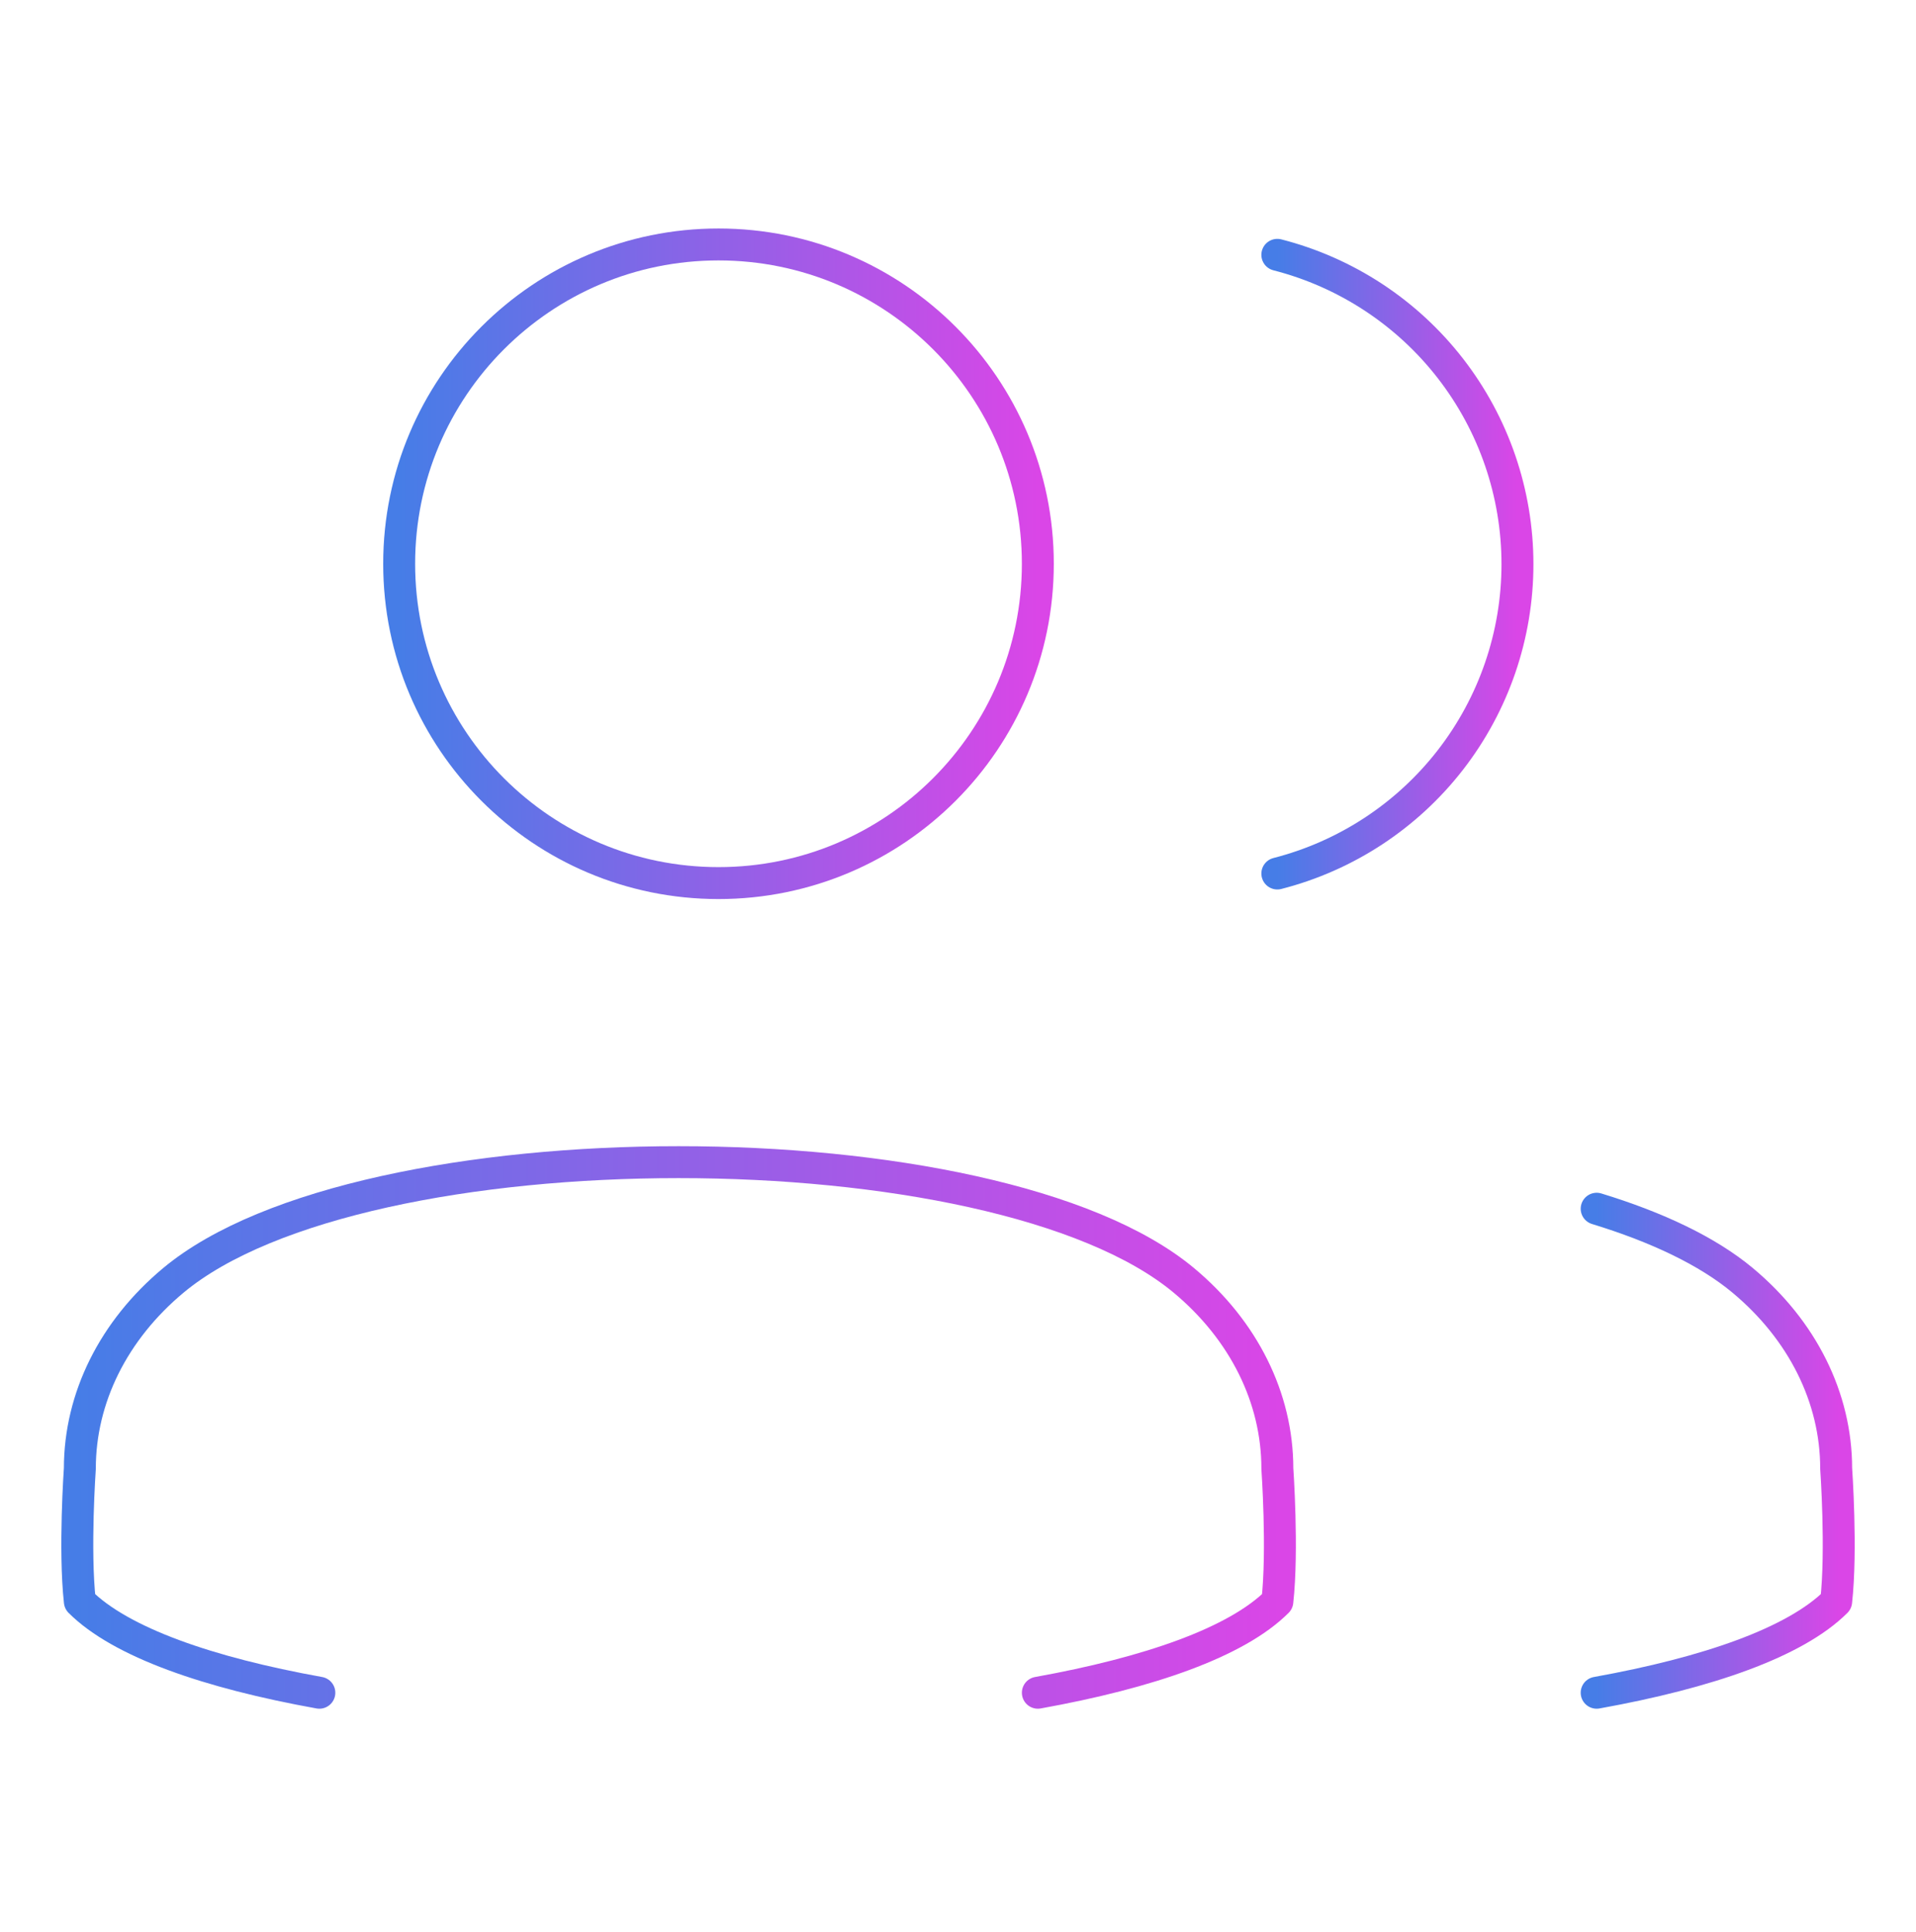 <svg width="120" height="121" viewBox="0 0 120 121" fill="none" xmlns="http://www.w3.org/2000/svg">
<path d="M80 15.961C84.302 17.063 88.115 19.565 90.838 23.073C93.561 26.581 95.039 30.895 95.039 35.336C95.039 39.777 93.561 44.092 90.838 47.6C88.115 51.108 84.302 53.61 80 54.711" stroke="url(#paint0_linear_2214_1688)" stroke-width="2" stroke-linecap="round" stroke-linejoin="round"/>
<path d="M45 55.311C56.046 55.311 65 46.357 65 35.311C65 24.266 56.046 15.311 45 15.311C33.954 15.311 25 24.266 25 35.311C25 46.357 33.954 55.311 45 55.311Z" stroke="url(#paint1_linear_2214_1688)" stroke-width="2" stroke-linecap="round" stroke-linejoin="round"/>
<path d="M65.001 106.022C71.941 104.773 77.443 102.869 80.001 100.311C80.36 97.077 80.001 91.978 80.001 91.978C80.001 87.558 77.894 83.318 74.143 80.193C62.298 70.322 22.704 70.322 10.859 80.193C7.108 83.318 5.001 87.558 5.001 91.978C5.001 91.978 4.642 97.077 5.001 100.311C7.559 102.869 13.061 104.773 20.001 106.022" stroke="url(#paint2_linear_2214_1688)" stroke-width="2" stroke-linecap="round" stroke-linejoin="round"/>
<path d="M100 106.022C106.94 104.773 112.442 102.869 115 100.311C115.36 97.077 115 91.978 115 91.978C115 87.558 112.893 83.319 109.142 80.193C106.937 78.355 103.77 76.86 100 75.707" stroke="url(#paint3_linear_2214_1688)" stroke-width="2" stroke-linecap="round" stroke-linejoin="round"/>
<defs>
<linearGradient id="paint0_linear_2214_1688" x1="80" y1="54.711" x2="95.039" y2="54.711" gradientUnits="userSpaceOnUse">
<stop stop-color="#467DE7"/>
<stop offset="1" stop-color="#DA46E7"/>
</linearGradient>
<linearGradient id="paint1_linear_2214_1688" x1="25" y1="55.311" x2="65" y2="55.311" gradientUnits="userSpaceOnUse">
<stop stop-color="#467DE7"/>
<stop offset="1" stop-color="#DA46E7"/>
</linearGradient>
<linearGradient id="paint2_linear_2214_1688" x1="4.841" y1="106.022" x2="80.161" y2="106.022" gradientUnits="userSpaceOnUse">
<stop stop-color="#467DE7"/>
<stop offset="1" stop-color="#DA46E7"/>
</linearGradient>
<linearGradient id="paint3_linear_2214_1688" x1="100" y1="106.022" x2="115.16" y2="106.022" gradientUnits="userSpaceOnUse">
<stop stop-color="#467DE7"/>
<stop offset="1" stop-color="#DA46E7"/>
</linearGradient>
</defs>
</svg>
